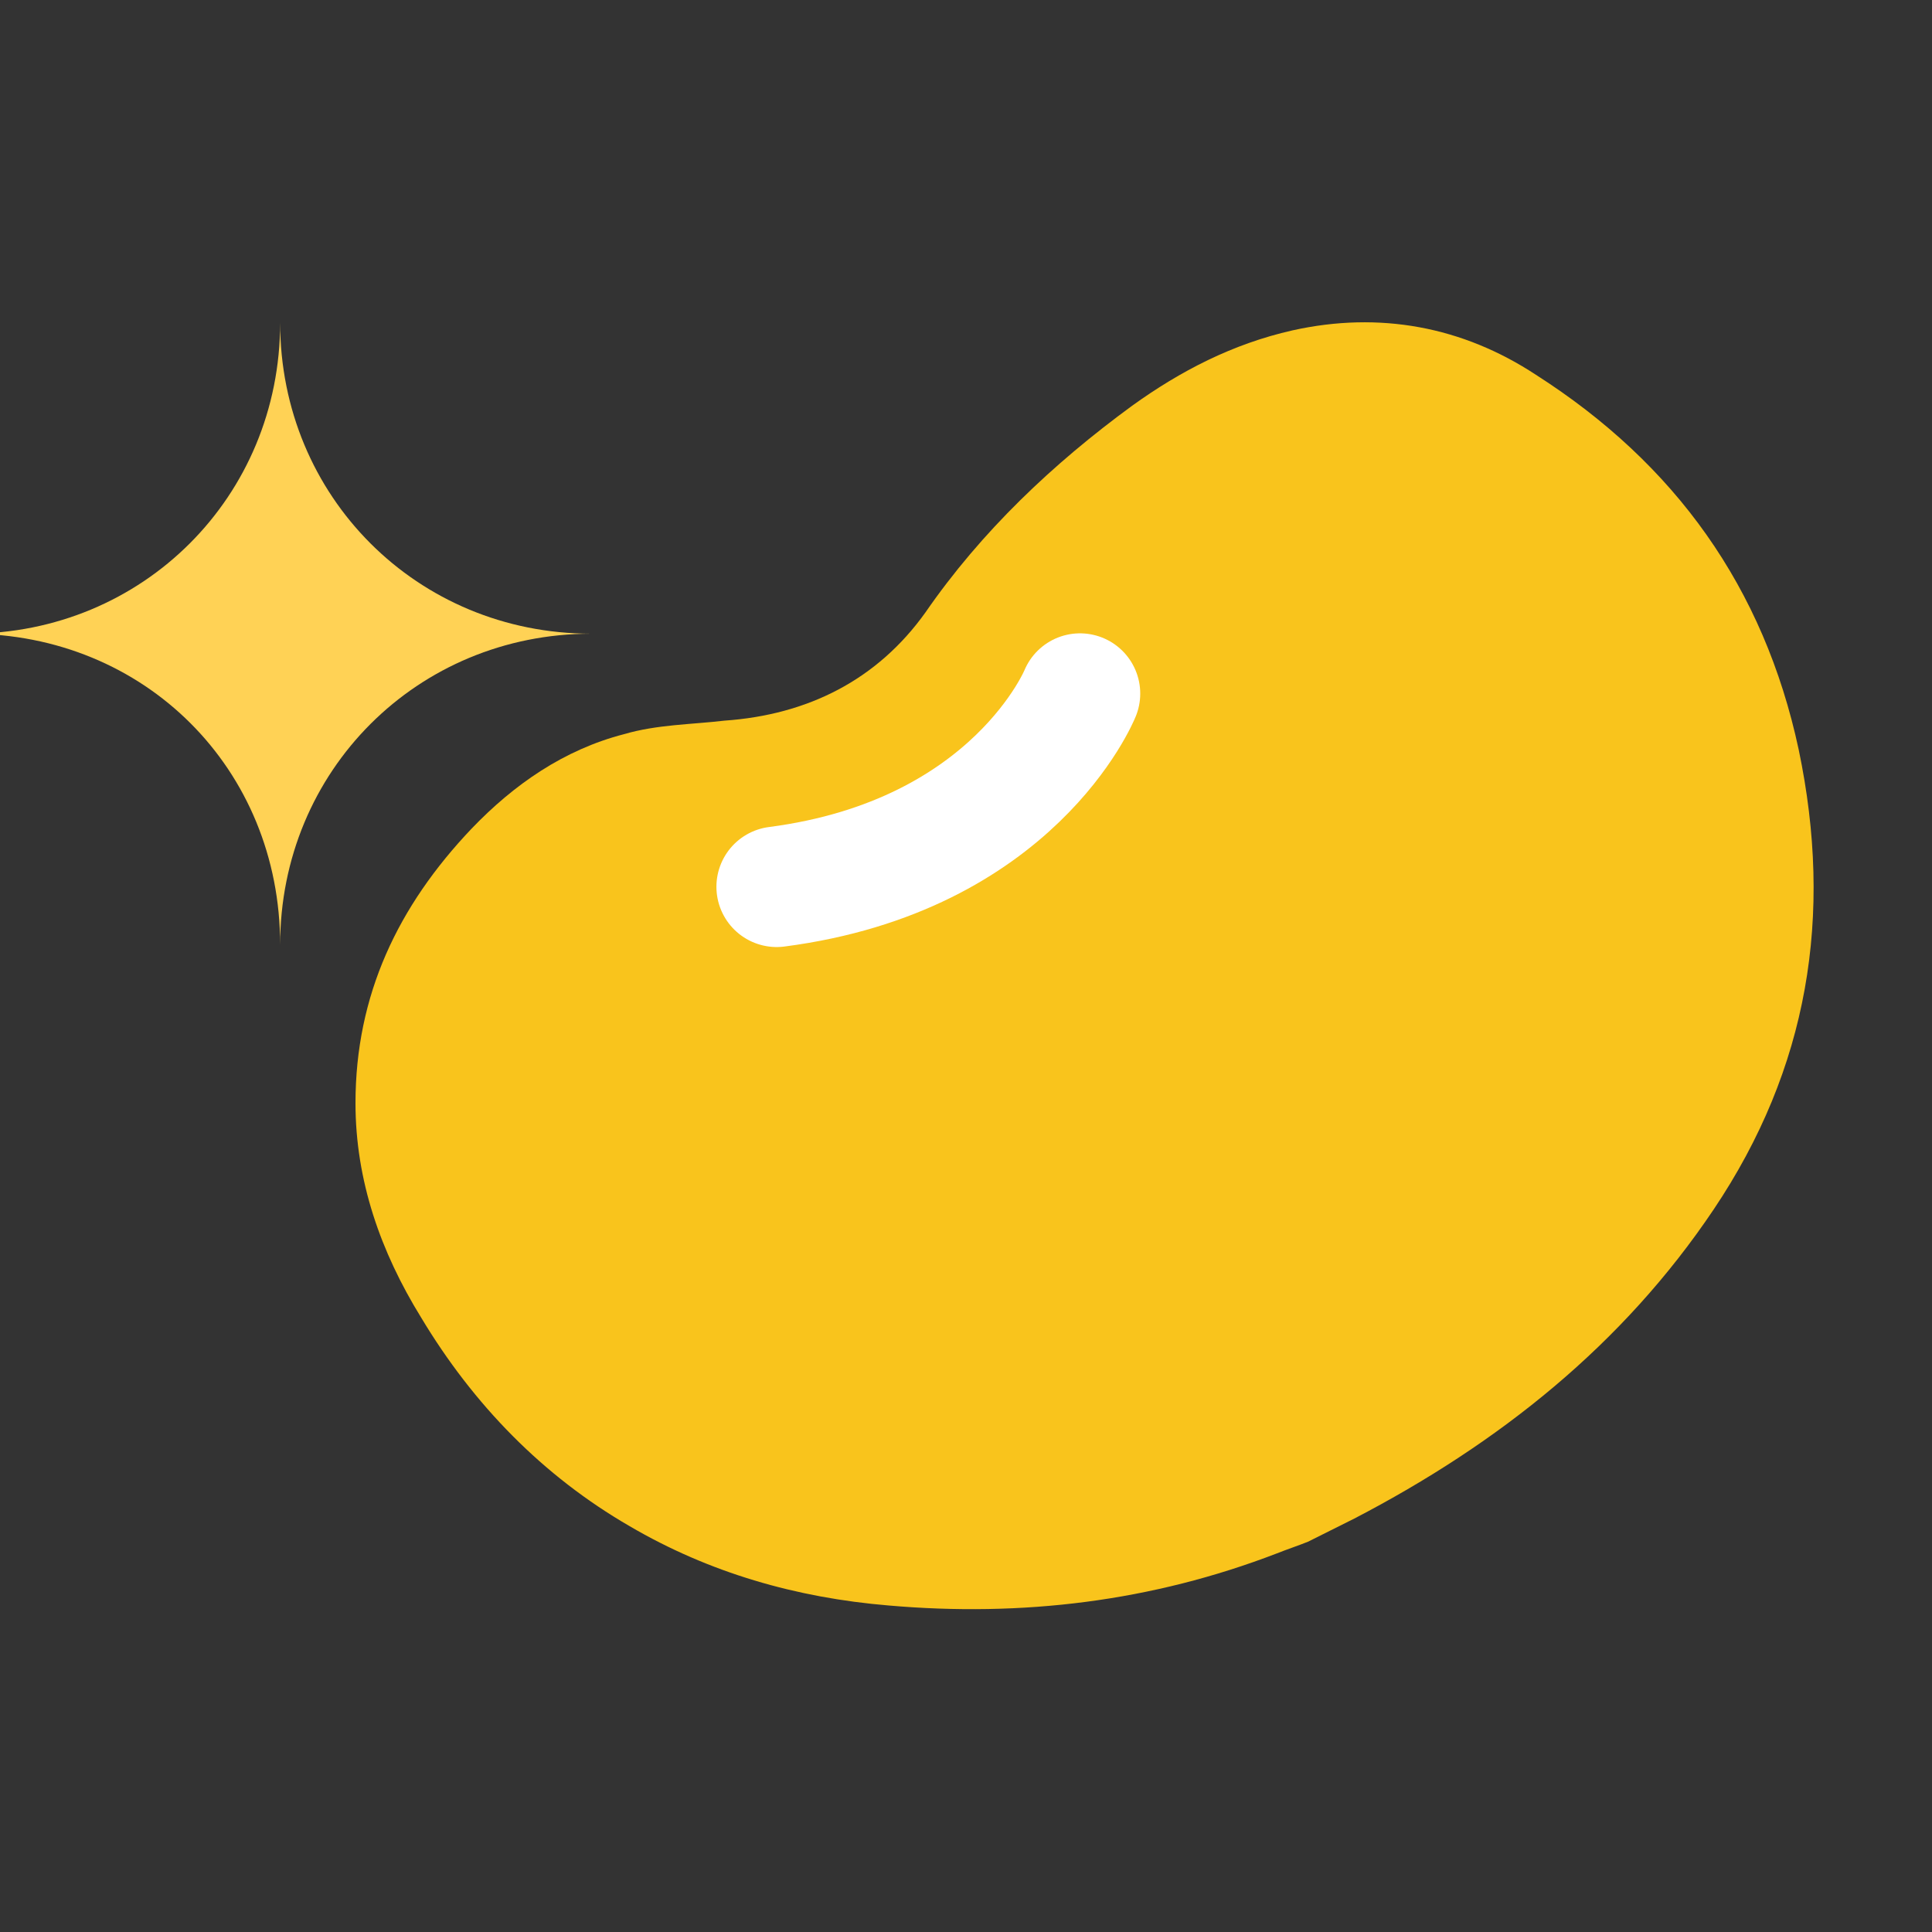 <?xml version="1.0" encoding="utf-8"?>
<!-- Generator: Adobe Illustrator 24.3.0, SVG Export Plug-In . SVG Version: 6.00 Build 0)  -->
<svg version="1.1" xmlns="http://www.w3.org/2000/svg" xmlns:xlink="http://www.w3.org/1999/xlink" x="0px" y="0px"
	 viewBox="0 0 100 100" style="enable-background:new 0 0 100 100;" xml:space="preserve">
<rect x="0" y="0" width="100" height="100" fill="#333333" stroke="none"/>
<style type="text/css">
	.st0{display:none;}
	.st1{display:inline;}
	.st2{fill:#D1D1D1;}
	.st3{fill:#FFFFFF;}
	.st4{fill:none;stroke:#FFFFFF;stroke-width:6.237;stroke-linecap:round;stroke-miterlimit:10;}
	.st5{fill:#F9C41C;}
	.st6{fill:#FFD255;}
</style>
<g id="圖層_1" class="st0">
	<g class="st1">
		<g>
			<path class="st2" d="M70.2,78.6c7.5-3.9,13.9-9,18.6-16c4.9-7.3,6.2-15.2,4.4-23.8c-1.8-8.4-6.4-14.8-13.6-19.4
				c-3.8-2.5-8.1-3.3-12.6-2.3c-3,0.7-5.8,2.1-8.3,3.9c-4.1,3-7.8,6.5-10.7,10.7c-2.5,3.5-6.1,5.3-10.4,5.6
				c-1.7,0.2-3.5,0.2-5.2,0.7c-3.1,0.8-5.7,2.6-7.9,4.9c-3.8,4-6,8.6-6,14.2c0,4,1.3,7.7,3.4,11.1c2.7,4.5,6.3,8.2,10.8,10.8
				c4.1,2.4,8.6,3.7,13.4,4.1c6.9,0.6,13.6-0.2,20.1-2.7c0.5-0.2,1.1-0.4,1.6-0.6C68.6,79.4,69.4,79,70.2,78.6z"/>
		</g>
		<path class="st3" d="M14.6,41.4c0-4.8,3.8-8.6,8.6-8.6c-4.8,0-8.6-3.8-8.6-8.6c0,4.8-3.8,8.6-8.6,8.6
			C10.9,32.8,14.6,36.5,14.6,41.4z"/>
		<path class="st4" d="M56,35.9c0,0-3.4,8.4-15.7,10"/>
	</g>
</g>
<g id="圖層_2">
	<g>
		<g>
			<path class="st5" d="M70.1,78.6c7.5-3.9,13.9-9,18.6-16c4.9-7.3,6.2-15.2,4.4-23.8c-1.8-8.4-6.4-14.8-13.6-19.4
				c-3.8-2.5-8.1-3.3-12.6-2.3c-3.1,0.7-5.8,2.1-8.3,3.9c-4.1,3-7.8,6.5-10.7,10.7c-2.5,3.5-6.1,5.3-10.4,5.6
				c-1.7,0.2-3.5,0.2-5.2,0.7c-3.1,0.8-5.7,2.6-7.9,4.9c-3.8,4-6,8.6-6,14.2c0,4,1.3,7.7,3.4,11.1c2.7,4.5,6.3,8.2,10.8,10.8
				c4.1,2.4,8.6,3.7,13.4,4.1c6.9,0.6,13.6-0.2,20.1-2.7c0.5-0.2,1.1-0.4,1.6-0.6C68.5,79.4,69.3,79,70.1,78.6z"/>
		</g>
		<path class="st6" d="M14.5,48.9c0-9,7.1-16.1,16.1-16.1c-9,0-16.1-7.1-16.1-16.1c0,9-7.1,16.1-16.1,16.1
			C7.5,32.8,14.5,39.8,14.5,48.9z"/>
		<path class="st4" d="M55.9,35.9c0,0-3.4,8.4-15.7,10"/>
	</g>
</g>
</svg>
